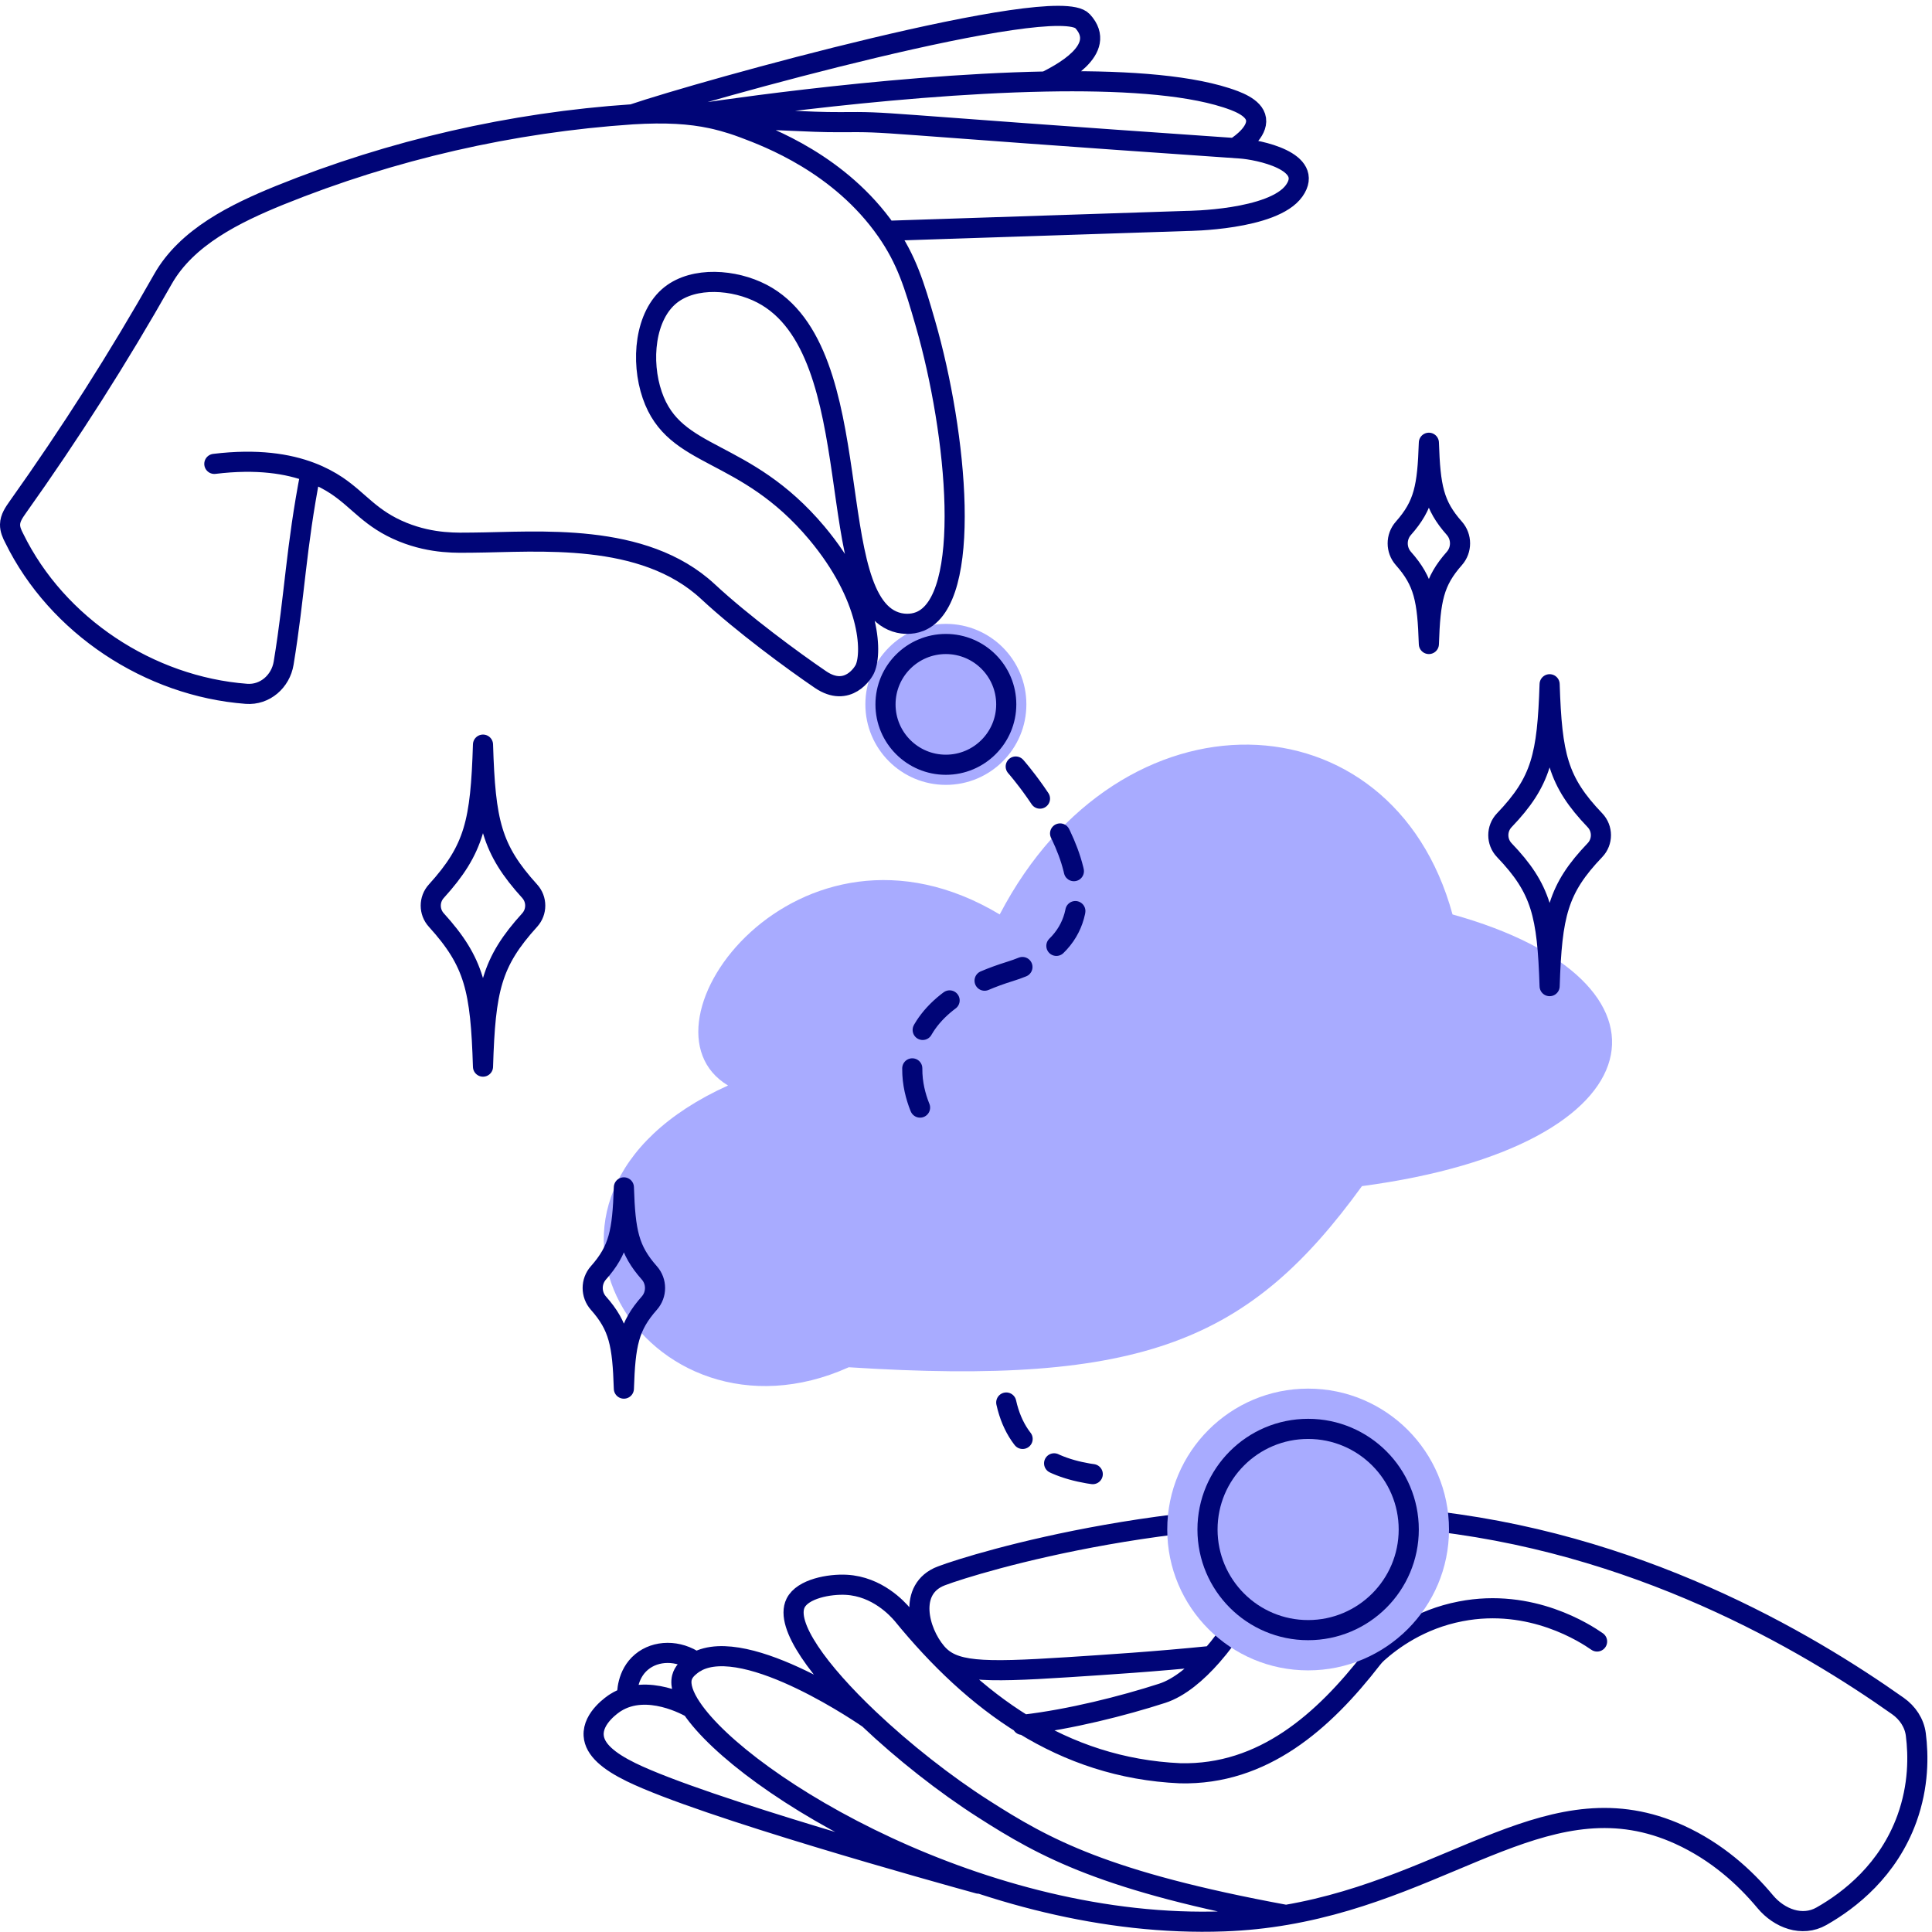 <svg xmlns="http://www.w3.org/2000/svg" width="96" height="96" fill="none" viewBox="0 0 96 96">
    <path stroke="#000577" stroke-linecap="round" stroke-linejoin="round" stroke-miterlimit="10" d="M63.903 95.152c-8.999-1.659-11.98-3.312-15.04-5.272-1.904-1.215-3.98-2.848-5.699-4.479m20.739 9.75c8.364-1.431 13.216-6.866 19.548-3.988 1.856.846 3.245 2.11 4.262 3.33.701.84 1.838 1.266 2.79.726 1.42-.804 3.328-2.302 4.252-4.856.59-1.633.574-3.136.441-4.177-.074-.577-.412-1.078-.888-1.414-4.548-3.215-13.034-8.236-23.871-9.272-11.32-1.082-21.978 2.163-23.663 2.805-1.684.642-1.133 2.761-.244 3.807.811.954 2.137 1.016 6.542.73 1.926-.126 4.277-.271 7.144-.561m3.687 12.87c-.975.168-1.997.28-3.075.319-11.923.442-23.868-6.765-26.455-10.59m8.791.521c-2.45-2.325-4.174-4.645-3.632-5.743.351-.713 1.682-.956 2.523-.91 1.535.084 2.53 1.18 2.785 1.478 1.792 2.195 3.774 4.09 6.026 5.473m-7.702-.298s-6.053-4.234-8.58-2.815M50.866 85.7c2.285 1.404 4.849 2.281 7.775 2.413 4.132.098 7.132-2.586 9.534-5.684.083-.107.173-.207.274-.297.7-.624 2.094-1.674 4.131-2.065 3.515-.683 6.226 1.115 6.778 1.498M50.866 85.7c2.307-.268 4.935-.932 6.879-1.56.87-.28 1.738-1.025 2.47-1.858m-9.35 3.418l-.07.008m9.42-3.426c.92-1.045 1.625-2.23 1.86-2.816M34.372 84.88c-.41-.605-.584-1.126-.488-1.518.075-.295.294-.48.436-.596.083-.068.17-.128.263-.18m-.21 2.294c-.173-.101-2.224-1.268-3.79-.276-.104.065-1.143.745-1.084 1.632.044.703.76 1.285 1.865 1.826 3.588 1.747 15.358 5.011 17.259 5.535m-14.25-8.717l.006.004m.204-2.298c-.876-.615-1.993-.597-2.704-.003-.744.618-.722 1.593-.72 1.723m3.424-1.72l.005.004"/>
    <path fill="#A8ABFF" d="M49.675 45.438c-10-6-18.5 5.5-13.5 8.5-12.341 5.584-4 18.5 6 14 14.643.942 19.928-1.315 25.5-9 15-2 16.325-10.211 4.5-13.5-3-11-16.5-11.5-22.5 0zM72 76c0 3.866-3.134 7-7 7s-7-3.134-7-7 3.134-7 7-7 7 3.134 7 7zM51 35c0 2.21-1.79 4-4 4s-4-1.79-4-4 1.79-4 4-4 4 1.79 4 4z"/>
    <path stroke="#000577" stroke-dasharray="2 2" stroke-linecap="round" stroke-linejoin="round" d="M50.471 38.088S57.5 46 50.177 48.273c-7.323 2.272-4.173 7.353-4.173 7.353M50 69.69c.571 2.57 2.546 3.42 4.963 3.64"/>
    <path stroke="#000577" stroke-linecap="round" stroke-linejoin="round" d="M10.65 23.05c2.131-.26 3.669-.008 4.787.416m0 0c.519.197.947.431 1.303.668 1.125.758 1.67 1.652 3.27 2.304 1.494.605 2.76.528 3.466.525 3.256-.026 8.478-.562 11.702 2.434 1.73 1.608 4.237 3.448 5.592 4.37 1.355.92 2.142-.35 2.221-.562.353-.841.246-3.552-2.4-6.716-3.623-4.32-7.064-3.602-8.181-6.858-.58-1.684-.37-3.96.92-4.978 1.17-.919 3.151-.778 4.528-.063 5.48 2.85 2.885 15.482 6.82 16.364.14.031.577.11 1.032-.074 2.643-1.066 1.857-9.33.271-14.816-.553-1.92-.93-3.156-1.93-4.594M15.437 23.466c-.739 3.795-.781 6.066-1.343 9.485-.15.91-.93 1.595-1.85 1.525-4.825-.365-9.407-3.379-11.537-7.732C.594 26.53.495 26.3.5 26.063c.005-.323.199-.601.386-.866 2.597-3.65 5.005-7.43 7.208-11.325 1.181-2.09 3.589-3.268 5.813-4.173 5.582-2.255 11.518-3.616 17.52-4.019m12.624 5.79c-2.314-3.316-5.867-4.65-7.081-5.106l-.014-.005c-.789-.298-1.41-.435-1.607-.477-1.06-.226-2.258-.303-3.921-.202m12.623 5.79l14.942-.492s4.272-.03 5.315-1.5c1.043-1.47-1.799-2.042-2.678-2.101C42.615 6.067 44.504 6.05 41.739 6.07c-1.646.009-3.27-.152-6.42-.21m-3.891-.18C34.896 4.502 52.47-.383 53.79 1.05c1.319 1.433-1.176 2.663-1.83 2.999M34.268 5.71s9.54-1.506 17.695-1.66m0 0c3.55-.067 6.837.122 8.96.804l.004.001c.454.149 1.402.458 1.485 1.067.088.62-.722 1.218-.98 1.381M24 37c-.12 3.845-.419 5.188-2.32 7.285-.368.405-.368 1.026 0 1.43 1.901 2.097 2.2 3.44 2.32 7.285.118-3.845.417-5.188 2.32-7.285.367-.405.367-1.026 0-1.43-1.903-2.097-2.202-3.44-2.32-7.285zm53-3c-.118 3.561-.412 4.833-2.253 6.758-.395.414-.395 1.07 0 1.484C76.59 44.167 76.883 45.439 77 49c.117-3.561.411-4.833 2.252-6.758.396-.414.396-1.07 0-1.484C77.412 38.833 77.117 37.561 77 34zm-6-12c-.073 2.212-.249 3.099-1.264 4.248-.38.428-.38 1.076 0 1.504C70.753 28.901 70.927 29.788 71 32c.073-2.212.248-3.099 1.264-4.248.379-.428.379-1.076 0-1.504C71.248 25.099 71.073 24.212 71 22zm-1 54c0 2.761-2.24 5-5 5-2.762 0-5-2.239-5-5s2.238-5 5-5c2.76 0 5 2.239 5 5zM50 35c0 1.657-1.344 3-3 3-1.658 0-3-1.343-3-3s1.342-3 3-3c1.656 0 3 1.343 3 3zM31 59c-.073 2.212-.248 3.099-1.265 4.248-.379.428-.379 1.076 0 1.504C30.753 65.901 30.928 66.788 31 69c.073-2.212.248-3.099 1.264-4.248.379-.428.379-1.076 0-1.504C31.248 62.099 31.073 61.212 31 59z"/>
</svg>
